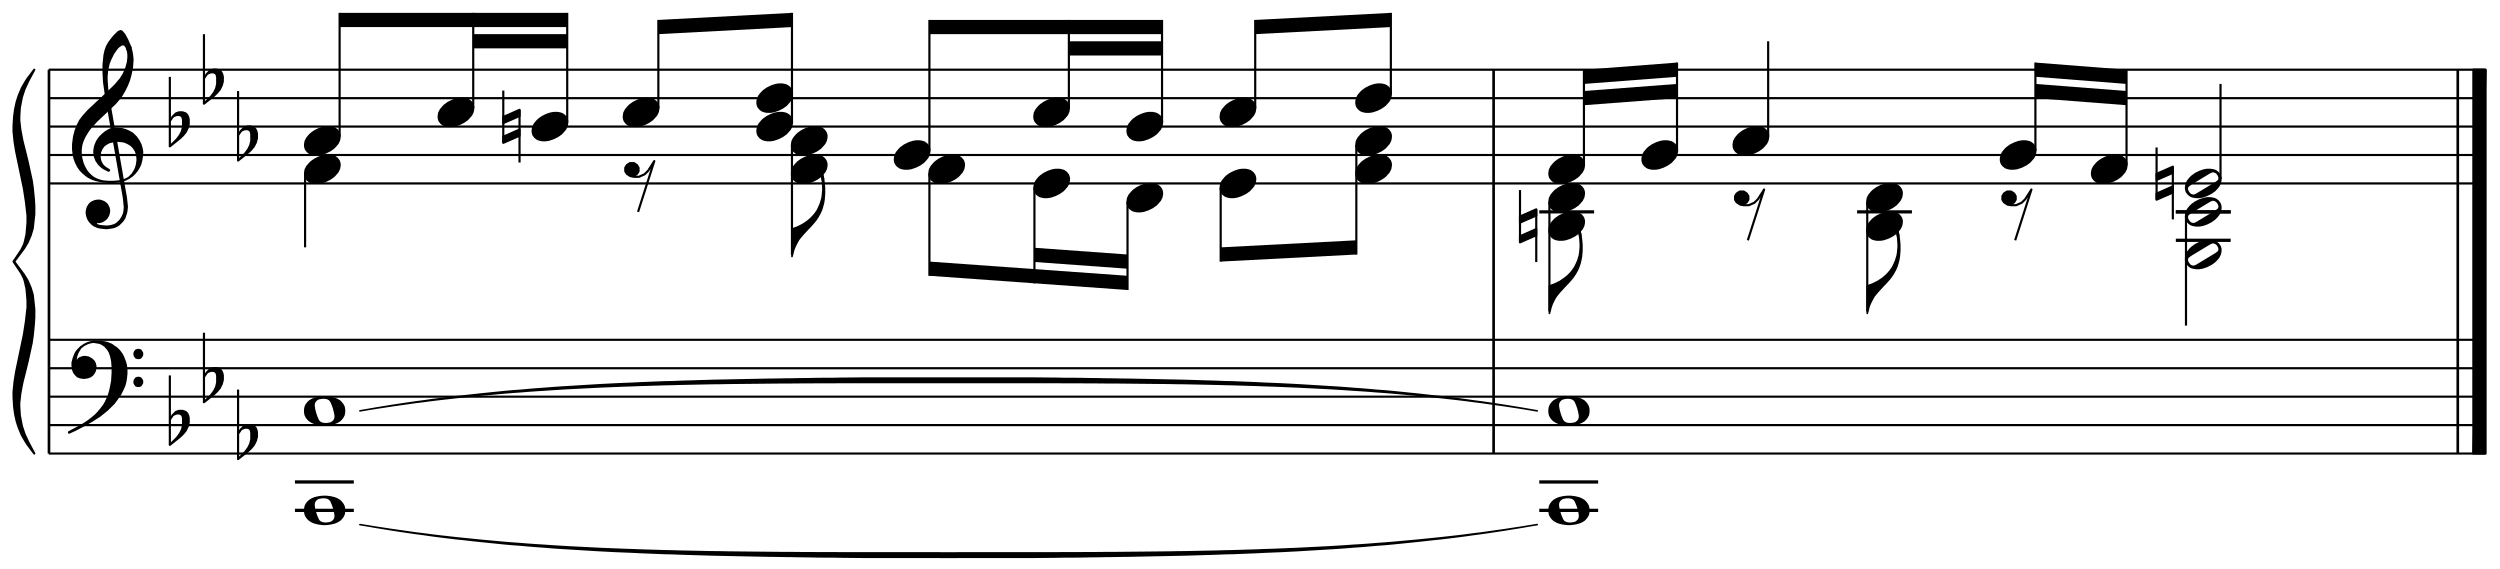 <?xml version="1.0"?>
<!DOCTYPE svg PUBLIC "-//W3C//DTD SVG 1.1//EN"
  "http://www.w3.org/Graphics/SVG/1.1/DTD/svg11.dtd">

<svg version="1.1"
     xmlns="http://www.w3.org/2000/svg"
     xmlns:xlink="http://www.w3.org/1999/xlink"
     viewBox="27 0 554 126"
     width="554" height="126">
<g transform="translate(0,141) scale(1,-1) scale(.018) translate(2100,26250)" stroke-linejoin="round" color="black" stroke="currentColor" fill="none" stroke-width="26.707"  fill-rule="evenodd">
<defs>
<g id="P00">
<path  d="
M-375 612
L-375 -243
M-375 68
L-337 125
"/>
<path  d="
M-337 125
L-300 162
L-262 175
L-218 175
L-181 162
L-162 143
L-150 118
L-143 87
L-143 31
L-156 -18
L-181 -68
L-212 -106
L-250 -143
L-375 -243
L-287 -156
L-250 -106
L-225 -56
L-212 0
L-212 81
L-218 112
L-231 131
L-256 143
L-293 143
L-337 125
Z" fill="currentColor"/>
</g>
</defs>
<defs>
<g id="P01">
<path  d="
M218 168
L168 162
L118 150
L87 137
L56 118
L37 100
L18 75
L6 50
L0 18
L0 -18
L6 -50
L18 -75
L37 -100
L56 -118
L87 -137
L118 -150
L168 -162
L218 -168
L262 -168
L312 -162
L362 -150
L393 -137
L425 -118
L443 -100
L462 -75
L475 -50
L481 -18
L481 18
L475 50
L462 75
L443 100
L425 118
L393 137
L362 150
L312 162
L262 168
L218 168
M212 162
L175 156
L156 150
L137 137
L125 125
L112 106
L106 81
L106 56
L112 18
L125 -31
L137 -68
L156 -112
L168 -131
L181 -143
L206 -156
L237 -162
L268 -162
L306 -156
L325 -150
L343 -137
L356 -125
L368 -106
L375 -81
L375 -56
L368 -18
L356 31
L343 68
L325 112
L312 131
L300 143
L275 156
L243 162
L212 162
Z" fill="currentColor"/>
</g>
</defs>
<defs>
<g id="P02">
<path  d="
M118 -168
L162 -168
L200 -162
L256 -143
L306 -118
L350 -87
L368 -68
L400 -31
L418 6
L425 43
L425 68
L418 93
L412 106
L393 131
L368 150
L356 156
L337 162
L306 168
L262 168
L225 162
L187 150
L168 143
L118 118
L75 87
L56 68
L25 31
L6 -6
L0 -43
L0 -68
L6 -93
L12 -106
L31 -131
L56 -150
L68 -156
L87 -162
L118 -168
Z" fill="currentColor"/>
</g>
</defs>
<defs>
<g id="P03">
<path  d="
M-362 443
L-362 -200
"/>
<path  d="
M-362 -125
L-362 -200
L-162 -112
L-162 -37
L-362 -125
Z" fill="currentColor"/>
<path  d="
M-162 131
L-362 43
L-362 118
L-162 206
L-162 131
Z" fill="currentColor"/>
<path  d="
M-162 206
L-162 -443
"/>
</g>
</defs>
<defs>
<g id="P04">
<path  d="
M75 -81
L93 -87
L125 -93
L187 -93
L256 -62
L300 -18
L375 100
L175 -525
"/>
<path  d="
M75 -81
L37 -56
L18 -25
L18 18
L37 50
L75 75
L125 75
L162 50
L181 18
L181 -25
L162 -56
L125 -81
L75 -81
Z" fill="currentColor"/>
</g>
</defs>
<defs>
<g id="P05">
<path  d="
M31 -131
L56 -150
L68 -156
L87 -162
L125 -168
L162 -168
L200 -162
L237 -150
L256 -143
L306 -118
L350 -87
L368 -68
L375 -62
L400 -31
L418 6
L425 43
L425 68
L418 93
L412 106
L393 131
L368 150
L356 156
L337 162
L300 168
L262 168
L225 162
L187 150
L168 143
L118 118
L75 87
L50 62
L25 31
L6 -6
L0 -43
L0 -68
L6 -93
L12 -106
L31 -131
M43 -131
L62 -143
L87 -150
L100 -150
L131 -137
L368 6
L393 25
L406 37
L412 56
L412 75
L406 93
L400 106
L381 131
L362 143
L337 150
L325 150
L293 137
L56 -6
L31 -25
L18 -37
L12 -56
L12 -75
L18 -93
L25 -106
L43 -131
Z" fill="currentColor"/>
</g>
</defs>
<path  d="
M0 -24000
L30000 -24000
M0 -23650
L30000 -23650
M0 -23300
L30000 -23300
M0 -22950
L30000 -22950
M0 -22600
L30000 -22600
"/>
<path  d="
M-178 -24000
L-261 -23889
L-286 -23850
L-331 -23772
L-369 -23681
L-394 -23604
L-414 -23513
L-426 -23422
L-433 -23305
L-433 -23240
L-420 -23110
L-401 -22993
L-305 -22533
L-280 -22370
L-261 -22202
L-261 -22117
L-273 -21975
L-293 -21884
L-305 -21845
L-337 -21780
L-433 -21637
L-337 -21494
L-305 -21429
L-293 -21390
L-273 -21300
L-261 -21157
L-261 -21072
L-280 -20904
L-305 -20741
L-401 -20281
L-420 -20164
L-433 -20034
L-433 -19969
L-426 -19852
L-414 -19761
L-394 -19670
L-369 -19593
L-331 -19502
L-286 -19424
L-261 -19385
L-178 -19275
L-254 -19417
L-299 -19515
L-331 -19612
L-356 -19742
L-363 -19852
L-363 -19898
L-350 -20014
L-324 -20151
L-293 -20274
L-261 -20404
L-210 -20637
L-197 -20728
L-184 -20858
L-178 -20949
L-178 -21053
L-197 -21228
L-222 -21312
L-261 -21403
L-305 -21475
L-426 -21637
L-305 -21799
L-261 -21871
L-222 -21962
L-197 -22046
L-178 -22221
L-178 -22325
L-184 -22416
L-197 -22546
L-210 -22637
L-261 -22870
L-293 -23000
L-324 -23123
L-350 -23260
L-363 -23376
L-363 -23422
L-356 -23532
L-331 -23662
L-299 -23759
L-254 -23857
L-178 -24000
Z" fill="currentColor"/>
<path  d="
M0 -24000
L0 -19275
M6 -24000
L6 -19275
"/>
<path  d="
M0 -20675
L30000 -20675
M0 -20325
L30000 -20325
M0 -19975
L30000 -19975
M0 -19625
L30000 -19625
M0 -19275
L30000 -19275
"/>
<path  d="
M300 -22968
L312 -23000
L331 -23025
L356 -23050
L387 -23062
L425 -23068
L437 -23068
L481 -23062
L512 -23050
L537 -23031
L556 -23006
L568 -22981
L575 -22943
L575 -22925
L568 -22893
L556 -22868
L531 -22843
L512 -22831
L487 -22818
L456 -22812
L425 -22812
L387 -22825
L368 -22837
L350 -22868
L331 -22850
L337 -22806
L350 -22768
L362 -22743
L393 -22693
L356 -22731
L337 -22756
L325 -22781
L306 -22831
L293 -22881
L293 -22918
L300 -22968
Z" fill="currentColor"/>
<path  d="
M393 -22693
L437 -22662
L475 -22643
L512 -22631
L550 -22625
"/>
<path  d="
M462 -23637
L537 -23593
L625 -23537
L718 -23462
L800 -23381
L837 -23331
L881 -23268
L906 -23218
L931 -23162
L943 -23118
L950 -23075
L956 -23018
L956 -22975
L950 -22912
L937 -22868
L918 -22818
L900 -22781
L868 -22737
L837 -22706
L800 -22681
L775 -22662
L731 -22643
L687 -22631
L631 -22625
L550 -22625
L625 -22637
L656 -22650
L693 -22675
L731 -22718
L750 -22750
L768 -22800
L781 -22862
L787 -22937
L787 -23006
L781 -23106
L768 -23175
L756 -23231
L737 -23293
L706 -23362
L681 -23406
L643 -23456
L600 -23506
L575 -23531
L531 -23568
L481 -23606
L443 -23631
L368 -23675
L250 -23737
L250 -23743
L331 -23706
L462 -23637
Z" fill="currentColor"/>
<path  d="
M1056 -22787
L1062 -22800
L1075 -22818
L1093 -22825
L1112 -22825
L1131 -22818
L1143 -22800
L1150 -22787
L1150 -22762
L1143 -22750
L1131 -22731
L1112 -22725
L1093 -22725
L1075 -22731
L1062 -22750
L1056 -22762
L1056 -22787
Z" fill="currentColor"/>
<path  d="
M1056 -23131
L1062 -23143
L1075 -23162
L1093 -23168
L1112 -23168
L1131 -23162
L1143 -23143
L1150 -23131
L1150 -23106
L1143 -23093
L1131 -23075
L1112 -23068
L1093 -23068
L1075 -23075
L1062 -23093
L1056 -23106
L1056 -23131
Z" fill="currentColor"/>
<path  d="
M706 -19600
L925 -20850
L937 -20968
L931 -21031
L918 -21068
L906 -21093
L881 -21131
L843 -21168
L812 -21187
L768 -21200
L731 -21206
L700 -21206
L637 -21200
L606 -21193
L581 -21181
L587 -21143
L612 -21150
L625 -21150
L650 -21143
L675 -21131
L693 -21118
L712 -21100
L731 -21068
L737 -21050
L743 -21018
L743 -21006
L737 -20975
L718 -20937
L706 -20925
L681 -20906
L668 -20900
L631 -20887
L600 -20887
L568 -20893
L537 -20906
L518 -20918
L500 -20937
L481 -20968
L475 -20987
L468 -21018
L468 -21043
L475 -21081
L487 -21112
L506 -21143
L537 -21175
L562 -21193
L606 -21212
L637 -21218
L700 -21225
L718 -21225
L768 -21218
L800 -21212
L831 -21200
L862 -21181
L906 -21137
L931 -21100
L950 -21043
L956 -21018
L962 -20962
L950 -20850
L731 -19600
L706 -19600
Z" fill="currentColor"/>
<path  d="
M662 -20650
L743 -20656
L793 -20656
L862 -20650
L900 -20643
L937 -20631
L987 -20606
"/>
<path  d="
M987 -20606
L1031 -20562
L1043 -20543
L1062 -20512
L1075 -20481
L1081 -20462
L1087 -20437
L1093 -20393
L1093 -20362
L1087 -20325
L1081 -20300
L1068 -20268
L1043 -20231
L1025 -20212
L1000 -20193
L968 -20175
L937 -20162
L912 -20156
L856 -20150
L850 -20150
L793 -20156
L743 -20168
L718 -20181
L681 -20206
L656 -20237
L643 -20262
L631 -20293
L625 -20343
L631 -20387
L643 -20418
L662 -20450
L687 -20475
L743 -20512
L737 -20518
L675 -20487
L650 -20468
L618 -20437
L587 -20393
L568 -20343
L562 -20300
L562 -20268
L568 -20231
L575 -20206
L593 -20162
L612 -20131
L631 -20106
L662 -20075
L700 -20043
L731 -20025
L756 -20012
L812 -20000
L837 -20000
L900 -20006
L943 -20018
L987 -20037
L1031 -20062
L1075 -20106
L1106 -20150
L1131 -20200
L1143 -20243
L1150 -20281
L1150 -20318
L1143 -20368
L1137 -20400
L1125 -20443
L1106 -20481
L1087 -20512
L1062 -20543
L1031 -20575
L987 -20606
Z" fill="currentColor"/>
<path  d="
M662 -20650
L625 -20643
L575 -20631
L537 -20618
L487 -20593
L462 -20575
L425 -20543
L393 -20512
L362 -20468
L337 -20418
L318 -20368
L306 -20312
L300 -20256
L300 -20193
L312 -20100
L331 -20025
L356 -19962
L387 -19900
L431 -19843
L487 -19781
L593 -19681
L662 -19618
L818 -19468
L887 -19387
L925 -19325
L950 -19268
L962 -19231
L975 -19181
L981 -19125
L981 -19087
L975 -19043
L968 -19025
L1006 -19000
L1018 -19050
L1025 -19087
L1031 -19143
L1031 -19156
L1025 -19243
L1018 -19281
L1006 -19337
L987 -19406
L962 -19468
L931 -19531
L887 -19606
L818 -19687
L587 -19906
L518 -19981
L481 -20031
L443 -20093
L431 -20118
L412 -20162
L400 -20206
L393 -20262
L393 -20306
L400 -20362
L412 -20412
L431 -20462
L462 -20518
L487 -20550
L518 -20581
L550 -20606
L587 -20625
L618 -20637
L662 -20650
Z" fill="currentColor"/>
<path  d="
M706 -19600
L681 -19425
L675 -19306
L675 -19212
L687 -19093
L700 -19037
L718 -18987
L743 -18943
L775 -18900
L806 -18862
L856 -18812
L881 -18800
L887 -18800
L900 -18806
L931 -18843
L968 -18912
L1006 -19000
L968 -19025
L956 -18993
L937 -18968
L918 -18962
L912 -18962
L887 -18968
L881 -18975
L862 -18987
L837 -19012
L793 -19075
L756 -19150
L737 -19200
L718 -19287
L712 -19356
L712 -19400
L718 -19493
L731 -19600
L706 -19600
Z" fill="currentColor"/>
<use transform="translate(1866,-23650)" xlink:href="#P00"/>
<use transform="translate(2286,-23125)" xlink:href="#P00"/>
<use transform="translate(2706,-23825)" xlink:href="#P00"/>
<use transform="translate(1866,-19975)" xlink:href="#P00"/>
<use transform="translate(2286,-19450)" xlink:href="#P00"/>
<use transform="translate(2706,-20150)" xlink:href="#P00"/>
<use transform="translate(3156,-24700)" xlink:href="#P01"/>
<path stroke-width="40.06" d="
M3031 -24700
L3756 -24700
M3031 -24350
L3756 -24350
"/>
<use transform="translate(3156,-23475)" xlink:href="#P01"/>
<path stroke-width="20.03" d="
M3831 -23475
L3930 -23458
L4028 -23442
L4127 -23427
L4225 -23412
L4324 -23398
L4423 -23384
L4521 -23370
L4620 -23358
L4718 -23345
L4817 -23333
L4916 -23322
L5014 -23311
L5113 -23301
L5211 -23291
L5310 -23281
L5409 -23272
L5507 -23263
L5606 -23254
L5704 -23246
L5803 -23239
L5902 -23231
L6000 -23224
L6099 -23218
L6197 -23211
L6296 -23205
L6395 -23199
L6493 -23194
L6592 -23189
L6690 -23184
L6789 -23179
L6888 -23175
L6986 -23171
L7085 -23167
L7183 -23164
L7282 -23160
L7381 -23157
L7479 -23154
L7578 -23151
L7676 -23149
L7775 -23146
L7874 -23144
L7972 -23142
L8071 -23140
L8169 -23138
L8268 -23137
L8367 -23135
L8465 -23134
L8564 -23133
L8662 -23132
L8761 -23131
L8860 -23130
L8958 -23129
L9057 -23128
L9155 -23128
L9254 -23127
L9353 -23127
L9451 -23126
L9550 -23126
L9648 -23126
L9747 -23125
L9846 -23125
L9944 -23125
L10043 -23125
L10141 -23125
L10240 -23125
L10339 -23125
L10437 -23125
L10536 -23125
L10634 -23125
L10733 -23125
L10832 -23125
L10930 -23125
L11029 -23125
L11127 -23125
L11226 -23125
L11325 -23125
L11423 -23125
L11522 -23125
L11620 -23125
L11719 -23125
L11818 -23125
L11916 -23125
L12015 -23125
L12113 -23125
L12212 -23125
L12311 -23125
L12409 -23125
L12508 -23126
L12606 -23126
L12705 -23126
L12804 -23127
L12902 -23127
L13001 -23128
L13099 -23128
L13198 -23129
L13296 -23130
L13395 -23131
L13494 -23132
L13592 -23133
L13691 -23134
L13789 -23135
L13888 -23137
L13987 -23138
L14085 -23140
L14184 -23142
L14282 -23144
L14381 -23146
L14480 -23149
L14578 -23151
L14677 -23154
L14775 -23157
L14874 -23160
L14973 -23164
L15071 -23167
L15170 -23171
L15268 -23175
L15367 -23179
L15466 -23184
L15564 -23189
L15663 -23194
L15761 -23199
L15860 -23205
L15959 -23211
L16057 -23218
L16156 -23224
L16254 -23231
L16353 -23239
L16452 -23246
L16550 -23254
L16649 -23263
L16747 -23272
L16846 -23281
L16945 -23291
L17043 -23301
L17142 -23311
L17240 -23322
L17339 -23333
L17438 -23345
L17536 -23358
L17635 -23370
L17733 -23384
L17832 -23398
L17931 -23412
L18029 -23427
L18128 -23442
L18226 -23458
L18325 -23475
L18226 -23458
L18128 -23441
L18029 -23425
L17931 -23409
L17832 -23394
L17733 -23379
L17635 -23365
L17536 -23352
L17438 -23338
L17339 -23325
L17240 -23313
L17142 -23301
L17043 -23291
L16945 -23280
L16846 -23269
L16747 -23259
L16649 -23249
L16550 -23239
L16452 -23230
L16353 -23223
L16254 -23214
L16156 -23206
L16057 -23199
L15959 -23191
L15860 -23184
L15761 -23178
L15663 -23172
L15564 -23166
L15466 -23160
L15367 -23154
L15268 -23149
L15170 -23144
L15071 -23140
L14973 -23136
L14874 -23131
L14775 -23127
L14677 -23123
L14578 -23119
L14480 -23117
L14381 -23113
L14282 -23110
L14184 -23107
L14085 -23104
L13987 -23101
L13888 -23099
L13789 -23097
L13691 -23095
L13592 -23093
L13494 -23091
L13395 -23089
L13296 -23087
L13198 -23086
L13099 -23084
L13001 -23083
L12902 -23081
L12804 -23080
L12705 -23078
L12606 -23077
L12508 -23077
L12409 -23075
L12311 -23074
L12212 -23073
L12113 -23072
L12015 -23072
L11916 -23072
L11818 -23072
L11719 -23072
L11620 -23072
L11522 -23072
L11423 -23072
L11325 -23072
L11226 -23072
L11127 -23072
L11029 -23072
L10930 -23072
L10832 -23072
L10733 -23072
L10634 -23072
L10536 -23072
L10437 -23072
L10339 -23072
L10240 -23072
L10141 -23072
L10043 -23072
L9944 -23073
L9846 -23074
L9747 -23075
L9648 -23077
L9550 -23077
L9451 -23078
L9353 -23080
L9254 -23081
L9155 -23083
L9057 -23084
L8958 -23086
L8860 -23087
L8761 -23089
L8662 -23091
L8564 -23093
L8465 -23095
L8367 -23097
L8268 -23099
L8169 -23101
L8071 -23104
L7972 -23107
L7874 -23110
L7775 -23113
L7676 -23117
L7578 -23119
L7479 -23123
L7381 -23127
L7282 -23131
L7183 -23136
L7085 -23140
L6986 -23144
L6888 -23149
L6789 -23154
L6690 -23160
L6592 -23166
L6493 -23172
L6395 -23178
L6296 -23184
L6197 -23191
L6099 -23199
L6000 -23206
L5902 -23214
L5803 -23223
L5704 -23230
L5606 -23239
L5507 -23249
L5409 -23259
L5310 -23269
L5211 -23280
L5113 -23291
L5014 -23301
L4916 -23313
L4817 -23325
L4718 -23338
L4620 -23352
L4521 -23365
L4423 -23379
L4324 -23394
L4225 -23409
L4127 -23425
L4028 -23441
L3930 -23458
L3831 -23475
Z" fill="currentColor"/>
<path stroke-width="20.03" d="
M3831 -24875
L3930 -24891
L4028 -24907
L4127 -24922
L4225 -24937
L4324 -24951
L4423 -24965
L4521 -24979
L4620 -24991
L4718 -25004
L4817 -25016
L4916 -25027
L5014 -25038
L5113 -25048
L5211 -25058
L5310 -25068
L5409 -25077
L5507 -25086
L5606 -25095
L5704 -25103
L5803 -25110
L5902 -25118
L6000 -25125
L6099 -25131
L6197 -25138
L6296 -25144
L6395 -25150
L6493 -25155
L6592 -25160
L6690 -25165
L6789 -25170
L6888 -25174
L6986 -25178
L7085 -25182
L7183 -25185
L7282 -25189
L7381 -25192
L7479 -25195
L7578 -25198
L7676 -25200
L7775 -25203
L7874 -25205
L7972 -25207
L8071 -25209
L8169 -25211
L8268 -25212
L8367 -25214
L8465 -25215
L8564 -25216
L8662 -25217
L8761 -25218
L8860 -25219
L8958 -25220
L9057 -25221
L9155 -25221
L9254 -25222
L9353 -25222
L9451 -25223
L9550 -25223
L9648 -25223
L9747 -25224
L9846 -25224
L9944 -25224
L10043 -25224
L10141 -25224
L10240 -25224
L10339 -25224
L10437 -25224
L10536 -25224
L10634 -25224
L10733 -25224
L10832 -25224
L10930 -25224
L11029 -25225
L11127 -25225
L11226 -25224
L11325 -25224
L11423 -25224
L11522 -25224
L11620 -25224
L11719 -25224
L11818 -25224
L11916 -25224
L12015 -25224
L12113 -25224
L12212 -25224
L12311 -25224
L12409 -25224
L12508 -25223
L12606 -25223
L12705 -25223
L12804 -25222
L12902 -25222
L13001 -25221
L13099 -25221
L13198 -25220
L13296 -25219
L13395 -25218
L13494 -25217
L13592 -25216
L13691 -25215
L13789 -25214
L13888 -25212
L13987 -25211
L14085 -25209
L14184 -25207
L14282 -25205
L14381 -25203
L14480 -25200
L14578 -25198
L14677 -25195
L14775 -25192
L14874 -25189
L14973 -25185
L15071 -25182
L15170 -25178
L15268 -25174
L15367 -25170
L15466 -25165
L15564 -25160
L15663 -25155
L15761 -25150
L15860 -25144
L15959 -25138
L16057 -25131
L16156 -25125
L16254 -25118
L16353 -25110
L16452 -25103
L16550 -25095
L16649 -25086
L16747 -25077
L16846 -25068
L16945 -25058
L17043 -25048
L17142 -25038
L17240 -25027
L17339 -25016
L17438 -25004
L17536 -24991
L17635 -24979
L17733 -24965
L17832 -24951
L17931 -24937
L18029 -24922
L18128 -24907
L18226 -24891
L18325 -24875
L18226 -24891
L18128 -24908
L18029 -24924
L17931 -24940
L17832 -24955
L17733 -24970
L17635 -24984
L17536 -24997
L17438 -25011
L17339 -25024
L17240 -25036
L17142 -25048
L17043 -25058
L16945 -25069
L16846 -25080
L16747 -25090
L16649 -25100
L16550 -25110
L16452 -25119
L16353 -25126
L16254 -25135
L16156 -25143
L16057 -25150
L15959 -25158
L15860 -25165
L15761 -25171
L15663 -25177
L15564 -25183
L15466 -25189
L15367 -25195
L15268 -25200
L15170 -25205
L15071 -25209
L14973 -25213
L14874 -25218
L14775 -25222
L14677 -25226
L14578 -25230
L14480 -25232
L14381 -25236
L14282 -25239
L14184 -25242
L14085 -25245
L13987 -25248
L13888 -25250
L13789 -25252
L13691 -25254
L13592 -25256
L13494 -25258
L13395 -25260
L13296 -25262
L13198 -25263
L13099 -25265
L13001 -25266
L12902 -25268
L12804 -25269
L12705 -25271
L12606 -25272
L12508 -25272
L12409 -25274
L12311 -25275
L12212 -25276
L12113 -25277
L12015 -25277
L11916 -25277
L11818 -25277
L11719 -25277
L11620 -25277
L11522 -25277
L11423 -25277
L11325 -25277
L11226 -25277
L11127 -25278
L11029 -25278
L10930 -25277
L10832 -25277
L10733 -25277
L10634 -25277
L10536 -25277
L10437 -25277
L10339 -25277
L10240 -25277
L10141 -25277
L10043 -25277
L9944 -25276
L9846 -25275
L9747 -25274
L9648 -25272
L9550 -25272
L9451 -25271
L9353 -25269
L9254 -25268
L9155 -25266
L9057 -25265
L8958 -25263
L8860 -25262
L8761 -25260
L8662 -25258
L8564 -25256
L8465 -25254
L8367 -25252
L8268 -25250
L8169 -25248
L8071 -25245
L7972 -25242
L7874 -25239
L7775 -25236
L7676 -25232
L7578 -25230
L7479 -25226
L7381 -25222
L7282 -25218
L7183 -25213
L7085 -25209
L6986 -25205
L6888 -25200
L6789 -25195
L6690 -25189
L6592 -25183
L6493 -25177
L6395 -25171
L6296 -25165
L6197 -25158
L6099 -25150
L6000 -25143
L5902 -25135
L5803 -25126
L5704 -25119
L5606 -25110
L5507 -25100
L5409 -25090
L5310 -25080
L5211 -25069
L5113 -25058
L5014 -25048
L4916 -25036
L4817 -25024
L4718 -25011
L4620 -24997
L4521 -24984
L4423 -24970
L4324 -24955
L4225 -24940
L4127 -24924
L4028 -24908
L3930 -24891
L3831 -24875
Z" fill="currentColor"/>
<use transform="translate(3156,-20500)" xlink:href="#P02"/>
<path  d="
M3156 -20552
L3156 -21462
"/>
<use transform="translate(3156,-20150)" xlink:href="#P02"/>
<path  d="
M3581 -20097
L3581 -18575
"/>
<path stroke-width="0" d="
M6383 -18750
L6383 -18575
L3581 -18575
L3581 -18750
L6383 -18750
L6383 -18575
Z" fill="currentColor"/>
<path stroke-width="0" d="
M6383 -19012
L6383 -18837
L5226 -18837
L5226 -19012
L6383 -19012
L6383 -18837
Z" fill="currentColor"/>
<use transform="translate(4801,-19800)" xlink:href="#P02"/>
<path  d="
M5226 -19747
L5226 -18575
"/>
<use transform="translate(5958,-19975)" xlink:href="#P02"/>
<use transform="translate(5958,-19975)" xlink:href="#P03"/>
<path  d="
M6383 -19922
L6383 -18575
"/>
<path stroke-width="0" d="
M9150 -18750
L9150 -18575
L7505 -18662
L7505 -18837
L9150 -18750
L9150 -18575
Z" fill="currentColor"/>
<use transform="translate(7080,-19800)" xlink:href="#P02"/>
<path  d="
M7505 -19747
L7505 -18662
"/>
<use transform="translate(7080,-20500)" xlink:href="#P04"/>
<use transform="translate(8725,-19625)" xlink:href="#P02"/>
<use transform="translate(8725,-19975)" xlink:href="#P02"/>
<path  d="
M9150 -19922
L9150 -18575
"/>
<use transform="translate(9150,-20150)" xlink:href="#P02"/>
<path  d="
M9150 -20202
L9150 -21550
"/>
<path stroke-width="20.03" d="
M9519 -20600
L9525 -20637
L9531 -20725
L9531 -20756
L9525 -20825
L9519 -20862
L9500 -20925
L9481 -20968
L9463 -21006
L9438 -21043
L9406 -21081
L9375 -21112
L9338 -21143
L9281 -21181
L9219 -21212
L9150 -21237
L9150 -21575
L9169 -21500
L9175 -21481
L9188 -21450
L9213 -21400
L9231 -21368
L9250 -21343
L9281 -21306
L9350 -21231
L9375 -21206
L9419 -21156
L9444 -21125
L9469 -21087
L9494 -21043
L9513 -21000
L9525 -20962
L9538 -20912
L9544 -20875
L9550 -20800
L9550 -20731
L9544 -20662
L9538 -20618
L9531 -20587
L9525 -20562
L9519 -20600
Z" fill="currentColor"/>
<path stroke-width="20.03" d="
M9538 -20618
L9531 -20587
L9525 -20562
L9513 -20518
L9488 -20450
L9500 -20493
L9506 -20525
L9513 -20556
L9519 -20600
L9525 -20637
L9538 -20618
Z" fill="currentColor"/>
<use transform="translate(9150,-20500)" xlink:href="#P02"/>
<use transform="translate(10417,-20325)" xlink:href="#P02"/>
<path  d="
M10842 -20272
L10842 -18662
"/>
<path stroke-width="0" d="
M13707 -18837
L13707 -18662
L10842 -18662
L10842 -18837
L13707 -18837
L13707 -18662
Z" fill="currentColor"/>
<path stroke-width="0" d="
M13707 -19100
L13707 -18925
L12560 -18925
L12560 -19100
L13707 -19100
L13707 -18925
Z" fill="currentColor"/>
<path stroke-width="0" d="
M13282 -21812
L13282 -21987
L10842 -21812
L10842 -21637
L13282 -21812
L13282 -21987
Z" fill="currentColor"/>
<path stroke-width="0" d="
M13282 -21550
L13282 -21725
L12135 -21642
L12135 -21467
L13282 -21550
L13282 -21725
Z" fill="currentColor"/>
<use transform="translate(10842,-20500)" xlink:href="#P02"/>
<path  d="
M10842 -20552
L10842 -21812
"/>
<use transform="translate(12134,-19800)" xlink:href="#P02"/>
<path  d="
M12559 -19747
L12559 -18662
"/>
<use transform="translate(12135,-20675)" xlink:href="#P02"/>
<path  d="
M12135 -20727
L12135 -21905
"/>
<use transform="translate(13281,-19975)" xlink:href="#P02"/>
<path  d="
M13706 -19922
L13706 -18662
"/>
<use transform="translate(13281,-20850)" xlink:href="#P02"/>
<path  d="
M13281 -20902
L13281 -21987
"/>
<path stroke-width="0" d="
M16523 -18750
L16523 -18575
L14853 -18662
L14853 -18837
L16523 -18750
L16523 -18575
Z" fill="currentColor"/>
<use transform="translate(14428,-19800)" xlink:href="#P02"/>
<path  d="
M14853 -19747
L14853 -18662
"/>
<use transform="translate(14428,-20675)" xlink:href="#P02"/>
<path  d="
M14428 -20727
L14428 -21637
"/>
<path stroke-width="0" d="
M16099 -21375
L16099 -21550
L14428 -21637
L14428 -21462
L16099 -21375
L16099 -21550
Z" fill="currentColor"/>
<use transform="translate(16098,-19625)" xlink:href="#P02"/>
<path  d="
M16523 -19572
L16523 -18575
"/>
<use transform="translate(16098,-20150)" xlink:href="#P02"/>
<path  d="
M16098 -20202
L16098 -21550
"/>
<use transform="translate(16098,-20500)" xlink:href="#P02"/>
<path  d="
M17785 -24000
L17785 -19275
M17791 -24000
L17791 -19275
"/>
<use transform="translate(18475,-23475)" xlink:href="#P01"/>
<use transform="translate(18475,-24700)" xlink:href="#P01"/>
<path stroke-width="40.06" d="
M18350 -24700
L19075 -24700
M18350 -24350
L19075 -24350
"/>
<use transform="translate(18475,-20500)" xlink:href="#P02"/>
<path  d="
M18900 -20447
L18900 -19275
"/>
<path stroke-width="0" d="
M20046 -19362
L20046 -19187
L18900 -19275
L18900 -19450
L20046 -19362
L20046 -19187
Z" fill="currentColor"/>
<path stroke-width="0" d="
M20046 -19625
L20046 -19450
L18900 -19537
L18900 -19712
L20046 -19625
L20046 -19450
Z" fill="currentColor"/>
<use transform="translate(18475,-21200)" xlink:href="#P02"/>
<use transform="translate(18475,-21200)" xlink:href="#P03"/>
<path stroke-width="40.06" d="
M18350 -21025
L19025 -21025
"/>
<use transform="translate(18475,-20850)" xlink:href="#P02"/>
<path  d="
M18475 -20902
L18475 -22250
"/>
<path stroke-width="20.03" d="
M18844 -21300
L18850 -21337
L18856 -21425
L18856 -21456
L18850 -21525
L18844 -21562
L18825 -21625
L18806 -21668
L18787 -21706
L18762 -21743
L18731 -21781
L18700 -21812
L18662 -21843
L18606 -21881
L18544 -21912
L18475 -21937
L18475 -22275
L18494 -22200
L18500 -22181
L18512 -22150
L18537 -22100
L18556 -22068
L18575 -22043
L18606 -22006
L18675 -21931
L18700 -21906
L18744 -21856
L18769 -21825
L18794 -21787
L18819 -21743
L18837 -21700
L18850 -21662
L18862 -21612
L18869 -21575
L18875 -21500
L18875 -21431
L18869 -21362
L18862 -21318
L18856 -21287
L18850 -21262
L18844 -21300
Z" fill="currentColor"/>
<path stroke-width="20.03" d="
M18862 -21318
L18856 -21287
L18850 -21262
L18837 -21218
L18812 -21150
L18825 -21193
L18831 -21225
L18837 -21256
L18844 -21300
L18850 -21337
L18862 -21318
Z" fill="currentColor"/>
<use transform="translate(19621,-20325)" xlink:href="#P02"/>
<path  d="
M20046 -20272
L20046 -19187
"/>
<use transform="translate(20743,-20150)" xlink:href="#P02"/>
<path  d="
M21168 -20097
L21168 -18925
"/>
<use transform="translate(20743,-20850)" xlink:href="#P04"/>
<use transform="translate(22388,-21200)" xlink:href="#P02"/>
<path stroke-width="40.06" d="
M22263 -21025
L22938 -21025
"/>
<use transform="translate(22388,-20850)" xlink:href="#P02"/>
<path  d="
M22388 -20902
L22388 -22250
"/>
<path stroke-width="20.03" d="
M22757 -21300
L22763 -21337
L22769 -21425
L22769 -21456
L22763 -21525
L22757 -21562
L22738 -21625
L22719 -21668
L22701 -21706
L22676 -21743
L22644 -21781
L22613 -21812
L22576 -21843
L22519 -21881
L22457 -21912
L22388 -21937
L22388 -22275
L22407 -22200
L22413 -22181
L22426 -22150
L22451 -22100
L22469 -22068
L22488 -22043
L22519 -22006
L22588 -21931
L22613 -21906
L22657 -21856
L22682 -21825
L22707 -21787
L22732 -21743
L22751 -21700
L22763 -21662
L22776 -21612
L22782 -21575
L22788 -21500
L22788 -21431
L22782 -21362
L22776 -21318
L22769 -21287
L22763 -21262
L22757 -21300
Z" fill="currentColor"/>
<path stroke-width="20.03" d="
M22776 -21318
L22769 -21287
L22763 -21262
L22751 -21218
L22726 -21150
L22738 -21193
L22744 -21225
L22751 -21256
L22757 -21300
L22763 -21337
L22776 -21318
Z" fill="currentColor"/>
<path stroke-width="0" d="
M25580 -19450
L25580 -19275
L24458 -19187
L24458 -19362
L25580 -19450
L25580 -19275
Z" fill="currentColor"/>
<path stroke-width="0" d="
M25580 -19712
L25580 -19537
L24458 -19450
L24458 -19625
L25580 -19712
L25580 -19537
Z" fill="currentColor"/>
<use transform="translate(24033,-20325)" xlink:href="#P02"/>
<path  d="
M24458 -20272
L24458 -19187
"/>
<use transform="translate(24034,-20850)" xlink:href="#P04"/>
<use transform="translate(25155,-20500)" xlink:href="#P02"/>
<path  d="
M25580 -20447
L25580 -19275
"/>
<use transform="translate(26312,-20675)" xlink:href="#P05"/>
<use transform="translate(26312,-20675)" xlink:href="#P03"/>
<path  d="
M26737 -20622
L26737 -19450
"/>
<use transform="translate(26312,-21550)" xlink:href="#P05"/>
<path stroke-width="40.06" d="
M26187 -21375
L26862 -21375
M26187 -21025
L26862 -21025
"/>
<use transform="translate(26312,-21025)" xlink:href="#P05"/>
<path stroke-width="40.06" d="
M26187 -21025
L26862 -21025
"/>
<path  d="
M26312 -21077
L26312 -22425
"/>
<path  d="
M29655 -24000
L29655 -19275
M29661 -24000
L29661 -19275
M29850 -24000
L30000 -19275
"/>
<path  d="
M30000 -19275
L30000 -24000
L29850 -24000
L29850 -19275
L30000 -19275
Z" fill="currentColor"/>
</g>
</svg>
<?SCORE version="4"
###ScorePage:	ex21-2
###document:            Humdrum User Guide
###example_number:      21-2
###example_label:       Bach_WTCI_fugue2
###caption:             J.S. Bach, &lt;i&gt;Well-Tempered Clavier&lt;/i&gt;. I, fugue 2.
###typesetter:          Craig Stuart Sapp
###typeset_date:        Tue Jun 24 22:39:56 PDT 2014

#SVG_SCALE: 1
#BORDER: 2


##System:	1

##SystemBar:	1:1	(dur = 4)
8 1
14 1 0 2 8
14 1 0 2
8 2 0 1
3 1 2 0 1
3 2 2
17 1 9.944 0 -3 1
17 2 9.944 0 -3
1 1 21.044 -1 10 2 4 7
1 1 21.044 6 0 2 4
5 1 21.044 6 6 123.17 2 -2 1 0 0 0 0.6
5 1 21.044 -2 -2 123.17 -2 -2 1 0 0 0 0.6
1 2 21.044 4 20 0 1 -1.5
1 2 21.044 6 10 0 0.5 2
6 2 21.044 8 8 39.72 11 0 0 11 32.01 39.72
1 2 32.012 8 10 0 0.25
1 2 39.723 7 13 0 0.25 1
6 2 47.201 7.5 8 58.17 11
1 2 47.201 8 10 0 0.5 -0.5
2 2 47.203 -4 1 0 0.5
1 2 58.169 9 0 0 0.5
1 2 58.169 7 10 0 0.5 1
1 2 58.17 6 20 0 0.5 1 1 10
1 2 58.17 4 0 0 0.5 0 0 10
1 2 69.451 5 10 0 0.5 2.5
6 2 69.452 7.5 7.5 88.55 11 0 0 11 80.9 88.55
6 2 69.452 3.5 2.5 88.55 21 0 0 11 80.9 88.55 0 10
1 2 69.452 4 20 0 0.5 0.5 0 10
1 2 80.899 8 10 0 0.25 -0.5
1 2 80.901 3 20 0 0.25 0.03
1 2 88.544 7 10 0 0.25 0.5
1 2 88.545 2 20 0 0.25 -0.5
6 2 96.189 7.5 8 107.32 11
1 2 96.189 8 10 0 0.5 -0.5
1 2 96.19 3 20 0 0.5 -1.5
6 2 96.19 4.5 5 107.33 21
1 2 107.323 9 10 0 0.5 -1
1 2 107.325 6 20 0 0.5 1
1 2 107.325 4 0 0 0.5

##SystemBar:	1:2	(dur = 4)
14 1 118.568 2
1 1 123.168 6 0 2 4
1 1 123.168 -1 10 2 4 7
1 2 123.168 4 10 0 0.25
6 2 123.168 4 4.5 130.81 12
1 2 123.169 0 3 0 0.5
1 2 123.169 2 20 0 0.5 1 1
1 2 130.813 5 10 0 0.25 -0.5
1 2 138.291 6 10 0 1
2 2 138.292 -6 1 0 0.5
1 2 149.258 0 0 0 0.5
1 2 149.258 2 20 0 0.5 1 1
6 2 160.226 4.5 4 167.7 12
1 2 160.226 5 10 0 0.25 -0.5
2 2 160.227 -6 1 0 0.5
1 2 167.704 4 10 0 0.25
1 2 175.415 3 13 1 2
1 2 175.416 -2 0 1 2
1 2 175.416 1 20 1 2 1

14 1 200 2 2

?>

